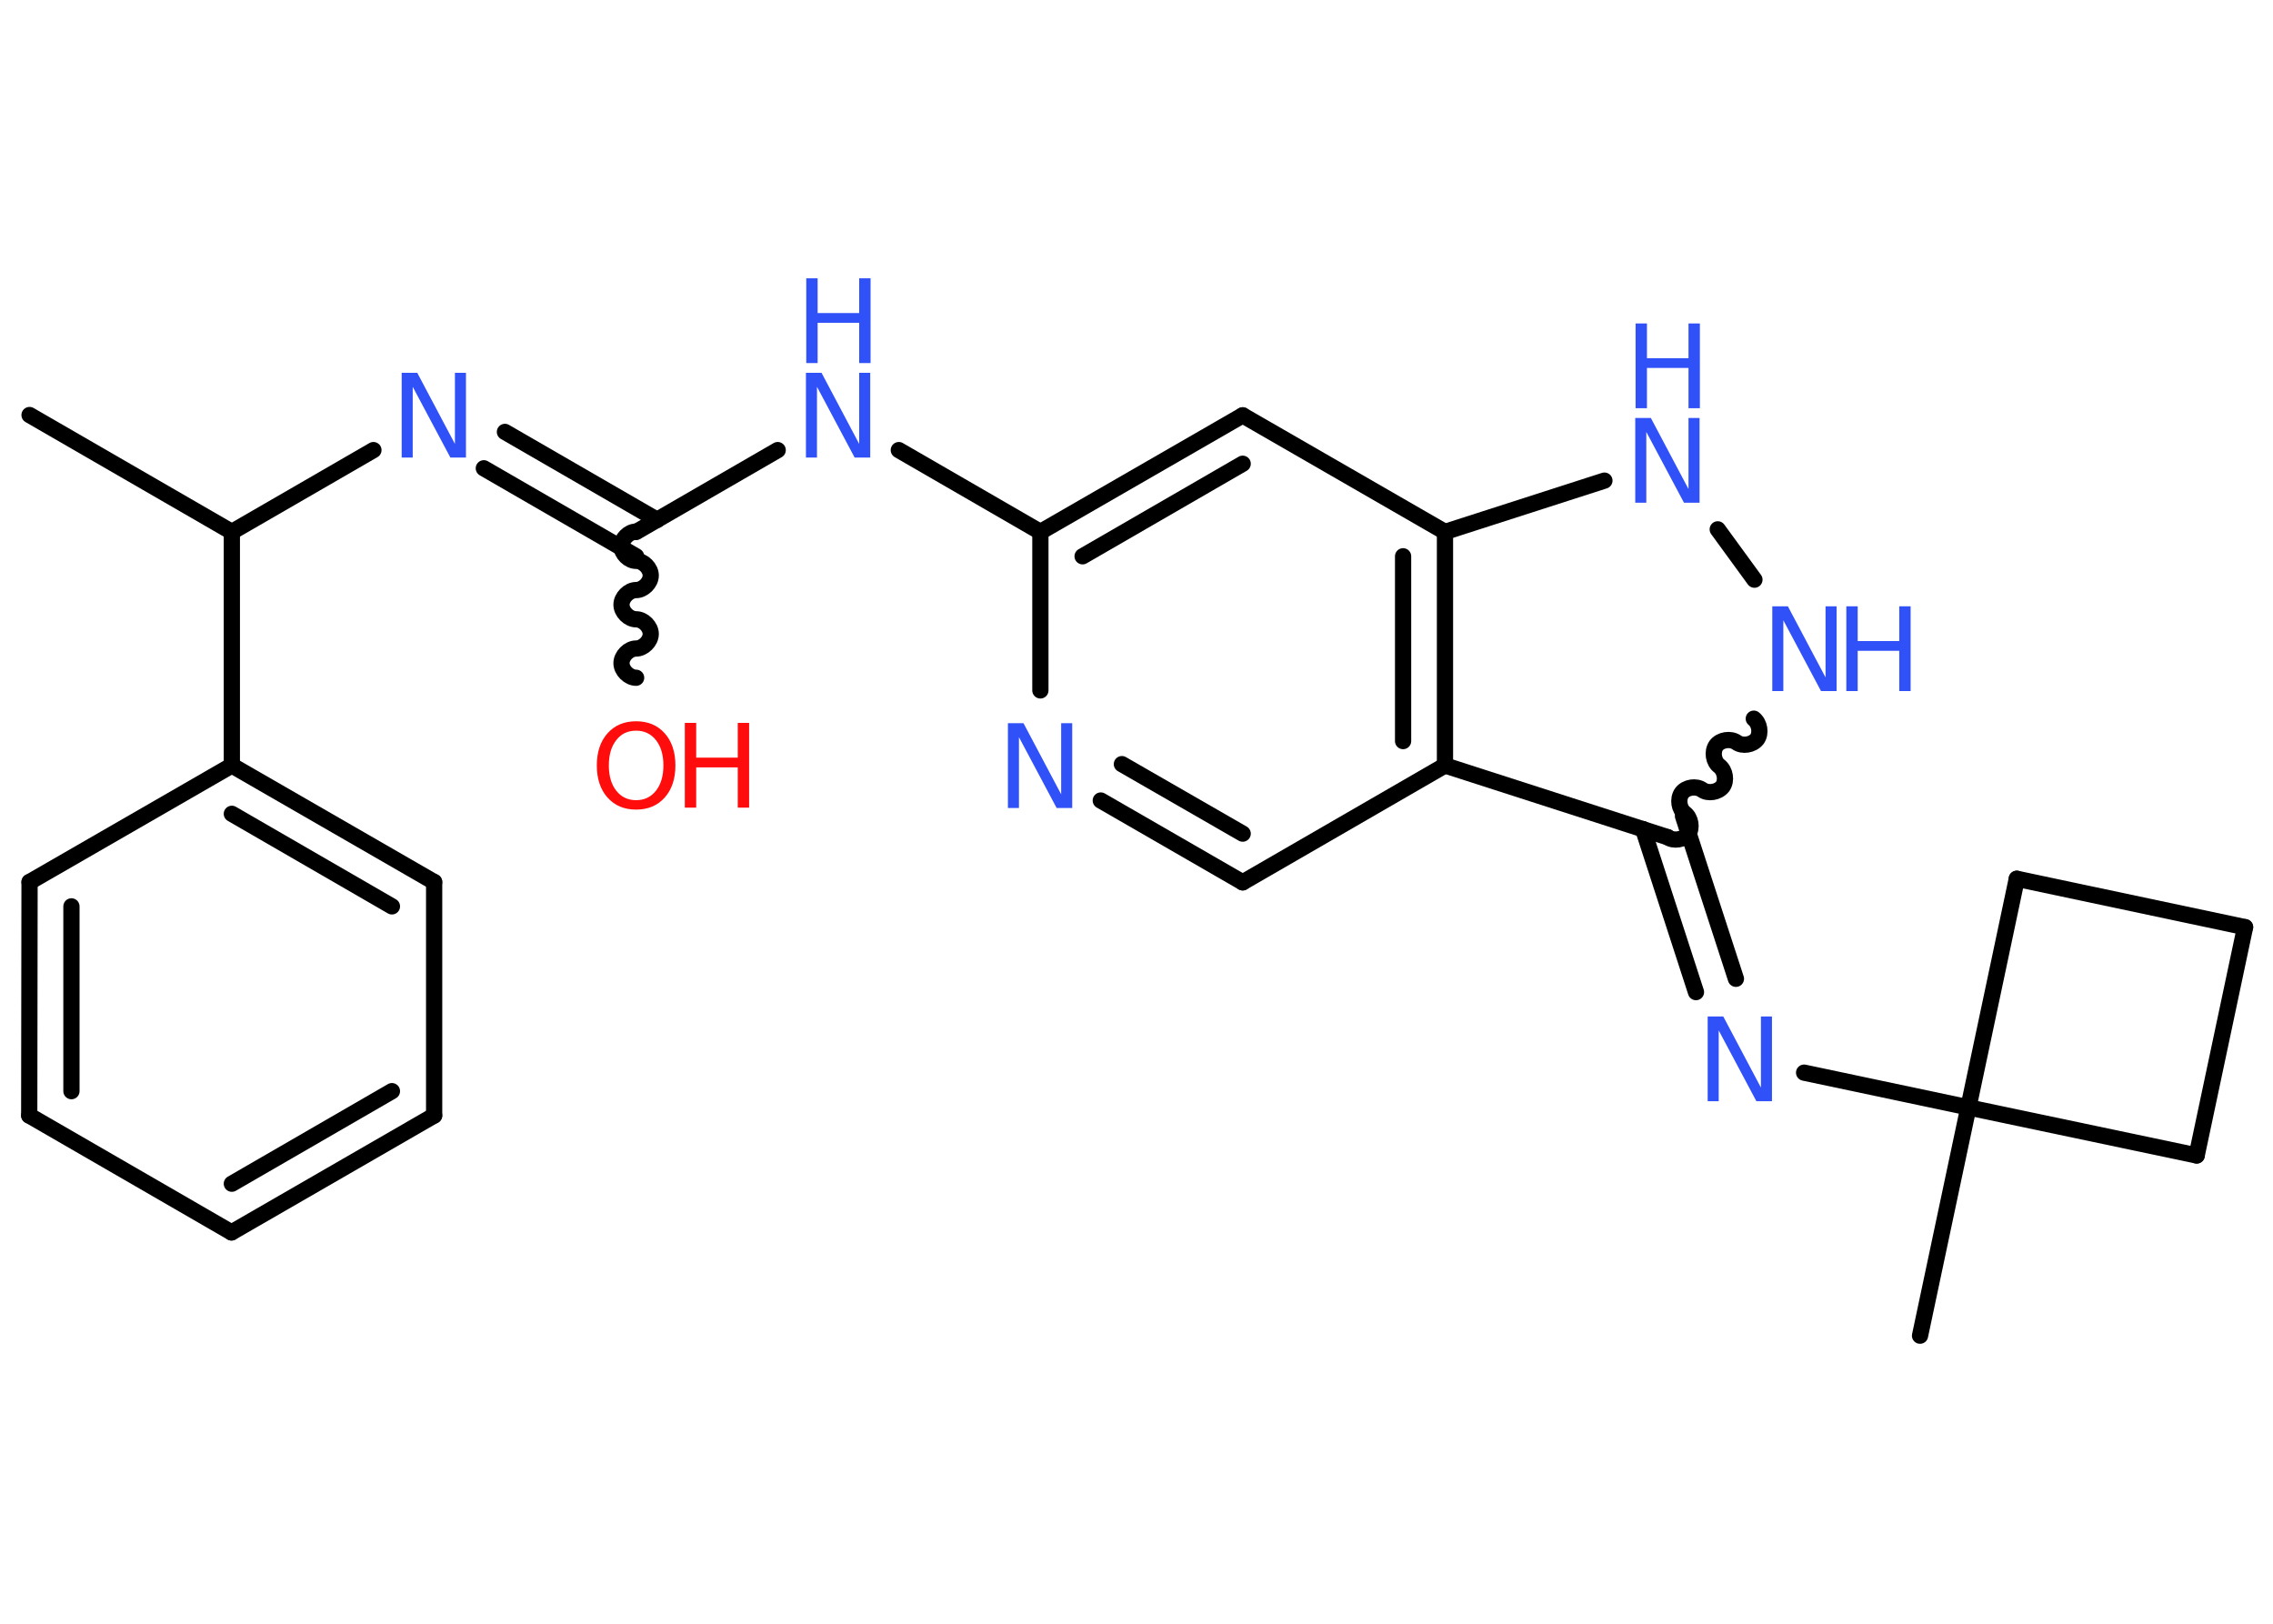 <?xml version='1.0' encoding='UTF-8'?>
<!DOCTYPE svg PUBLIC "-//W3C//DTD SVG 1.1//EN" "http://www.w3.org/Graphics/SVG/1.1/DTD/svg11.dtd">
<svg version='1.2' xmlns='http://www.w3.org/2000/svg' xmlns:xlink='http://www.w3.org/1999/xlink' width='70.0mm' height='50.0mm' viewBox='0 0 70.0 50.0'>
  <desc>Generated by the Chemistry Development Kit (http://github.com/cdk)</desc>
  <g stroke-linecap='round' stroke-linejoin='round' stroke='#000000' stroke-width='.5' fill='#3050F8'>
    <rect x='.0' y='.0' width='70.0' height='50.0' fill='#FFFFFF' stroke='none'/>
    <g id='mol1' class='mol'>
      <line id='mol1bnd1' class='bond' x1='.91' y1='12.78' x2='7.14' y2='16.38'/>
      <line id='mol1bnd2' class='bond' x1='7.14' y1='16.38' x2='11.5' y2='13.86'/>
      <g id='mol1bnd3' class='bond'>
        <line x1='15.55' y1='13.3' x2='20.24' y2='16.01'/>
        <line x1='14.9' y1='14.42' x2='19.59' y2='17.13'/>
      </g>
      <path id='mol1bnd4' class='bond' d='M19.59 20.87c-.22 -.0 -.45 -.22 -.45 -.45c.0 -.22 .22 -.45 .45 -.45c.22 .0 .45 -.22 .45 -.45c.0 -.22 -.22 -.45 -.45 -.45c-.22 -.0 -.45 -.22 -.45 -.45c.0 -.22 .22 -.45 .45 -.45c.22 .0 .45 -.22 .45 -.45c.0 -.22 -.22 -.45 -.45 -.45c-.22 -.0 -.45 -.22 -.45 -.45c.0 -.22 .22 -.45 .45 -.45' fill='none' stroke='#000000' stroke-width='.5'/>
      <line id='mol1bnd5' class='bond' x1='19.59' y1='16.38' x2='23.95' y2='13.86'/>
      <line id='mol1bnd6' class='bond' x1='27.68' y1='13.86' x2='32.04' y2='16.38'/>
      <g id='mol1bnd7' class='bond'>
        <line x1='38.27' y1='12.79' x2='32.04' y2='16.38'/>
        <line x1='38.27' y1='14.28' x2='33.34' y2='17.13'/>
      </g>
      <line id='mol1bnd8' class='bond' x1='38.27' y1='12.79' x2='44.5' y2='16.38'/>
      <line id='mol1bnd9' class='bond' x1='44.5' y1='16.38' x2='49.41' y2='14.8'/>
      <line id='mol1bnd10' class='bond' x1='52.9' y1='16.3' x2='54.03' y2='17.85'/>
      <path id='mol1bnd11' class='bond' d='M51.36 25.78c.18 .13 .49 .08 .63 -.1c.13 -.18 .08 -.49 -.1 -.63c-.18 -.13 -.23 -.44 -.1 -.63c.13 -.18 .44 -.23 .63 -.1c.18 .13 .49 .08 .63 -.1c.13 -.18 .08 -.49 -.1 -.63c-.18 -.13 -.23 -.44 -.1 -.63c.13 -.18 .44 -.23 .63 -.1c.18 .13 .49 .08 .63 -.1c.13 -.18 .08 -.49 -.1 -.63' fill='none' stroke='#000000' stroke-width='.5'/>
      <g id='mol1bnd12' class='bond'>
        <line x1='51.83' y1='25.13' x2='53.46' y2='30.14'/>
        <line x1='50.6' y1='25.53' x2='52.23' y2='30.55'/>
      </g>
      <line id='mol1bnd13' class='bond' x1='55.56' y1='33.03' x2='60.62' y2='34.1'/>
      <line id='mol1bnd14' class='bond' x1='60.62' y1='34.1' x2='59.13' y2='41.13'/>
      <line id='mol1bnd15' class='bond' x1='60.62' y1='34.1' x2='62.11' y2='27.06'/>
      <line id='mol1bnd16' class='bond' x1='62.11' y1='27.06' x2='69.14' y2='28.55'/>
      <line id='mol1bnd17' class='bond' x1='69.14' y1='28.55' x2='67.65' y2='35.58'/>
      <line id='mol1bnd18' class='bond' x1='60.62' y1='34.1' x2='67.65' y2='35.58'/>
      <line id='mol1bnd19' class='bond' x1='51.36' y1='25.78' x2='44.5' y2='23.57'/>
      <g id='mol1bnd20' class='bond'>
        <line x1='44.5' y1='23.57' x2='44.5' y2='16.38'/>
        <line x1='43.21' y1='22.82' x2='43.21' y2='17.13'/>
      </g>
      <line id='mol1bnd21' class='bond' x1='44.5' y1='23.57' x2='38.27' y2='27.17'/>
      <g id='mol1bnd22' class='bond'>
        <line x1='33.9' y1='24.65' x2='38.27' y2='27.17'/>
        <line x1='34.55' y1='23.53' x2='38.27' y2='25.67'/>
      </g>
      <line id='mol1bnd23' class='bond' x1='32.04' y1='16.38' x2='32.04' y2='21.26'/>
      <line id='mol1bnd24' class='bond' x1='7.14' y1='16.38' x2='7.14' y2='23.57'/>
      <g id='mol1bnd25' class='bond'>
        <line x1='13.37' y1='27.16' x2='7.14' y2='23.57'/>
        <line x1='12.07' y1='27.91' x2='7.14' y2='25.06'/>
      </g>
      <line id='mol1bnd26' class='bond' x1='13.37' y1='27.16' x2='13.37' y2='34.35'/>
      <g id='mol1bnd27' class='bond'>
        <line x1='7.13' y1='37.95' x2='13.37' y2='34.35'/>
        <line x1='7.14' y1='36.45' x2='12.07' y2='33.6'/>
      </g>
      <line id='mol1bnd28' class='bond' x1='7.13' y1='37.95' x2='.9' y2='34.35'/>
      <g id='mol1bnd29' class='bond'>
        <line x1='.91' y1='27.16' x2='.9' y2='34.35'/>
        <line x1='2.2' y1='27.91' x2='2.2' y2='33.6'/>
      </g>
      <line id='mol1bnd30' class='bond' x1='7.14' y1='23.57' x2='.91' y2='27.16'/>
      <path id='mol1atm3' class='atom' d='M12.38 11.48h.47l1.16 2.19v-2.19h.34v2.61h-.48l-1.16 -2.18v2.18h-.34v-2.61z' stroke='none'/>
      <g id='mol1atm5' class='atom'>
        <path d='M19.59 22.5q-.39 .0 -.61 .29q-.23 .29 -.23 .78q.0 .49 .23 .78q.23 .29 .61 .29q.38 .0 .61 -.29q.23 -.29 .23 -.78q.0 -.49 -.23 -.78q-.23 -.29 -.61 -.29zM19.59 22.21q.55 .0 .88 .37q.33 .37 .33 .99q.0 .62 -.33 .99q-.33 .37 -.88 .37q-.55 .0 -.88 -.37q-.33 -.37 -.33 -.99q.0 -.62 .33 -.99q.33 -.37 .88 -.37z' stroke='none' fill='#FF0D0D'/>
        <path d='M21.09 22.26h.35v1.07h1.28v-1.07h.35v2.61h-.35v-1.24h-1.28v1.24h-.35v-2.61z' stroke='none' fill='#FF0D0D'/>
      </g>
      <g id='mol1atm6' class='atom'>
        <path d='M24.83 11.48h.47l1.16 2.19v-2.19h.34v2.61h-.48l-1.16 -2.18v2.18h-.34v-2.61z' stroke='none'/>
        <path d='M24.83 8.57h.35v1.07h1.28v-1.07h.35v2.61h-.35v-1.24h-1.28v1.24h-.35v-2.61z' stroke='none'/>
      </g>
      <g id='mol1atm10' class='atom'>
        <path d='M50.37 12.87h.47l1.16 2.19v-2.19h.34v2.61h-.48l-1.16 -2.18v2.18h-.34v-2.61z' stroke='none'/>
        <path d='M50.37 9.96h.35v1.07h1.28v-1.07h.35v2.61h-.35v-1.24h-1.28v1.24h-.35v-2.61z' stroke='none'/>
      </g>
      <g id='mol1atm11' class='atom'>
        <path d='M54.59 18.67h.47l1.16 2.19v-2.19h.34v2.61h-.48l-1.16 -2.18v2.18h-.34v-2.61z' stroke='none'/>
        <path d='M56.86 18.67h.35v1.07h1.28v-1.07h.35v2.61h-.35v-1.24h-1.28v1.24h-.35v-2.61z' stroke='none'/>
      </g>
      <path id='mol1atm13' class='atom' d='M52.6 31.3h.47l1.16 2.19v-2.19h.34v2.61h-.48l-1.16 -2.18v2.18h-.34v-2.61z' stroke='none'/>
      <path id='mol1atm21' class='atom' d='M31.05 22.27h.47l1.16 2.19v-2.19h.34v2.61h-.48l-1.16 -2.18v2.18h-.34v-2.61z' stroke='none'/>
    </g>
  </g>
</svg>
